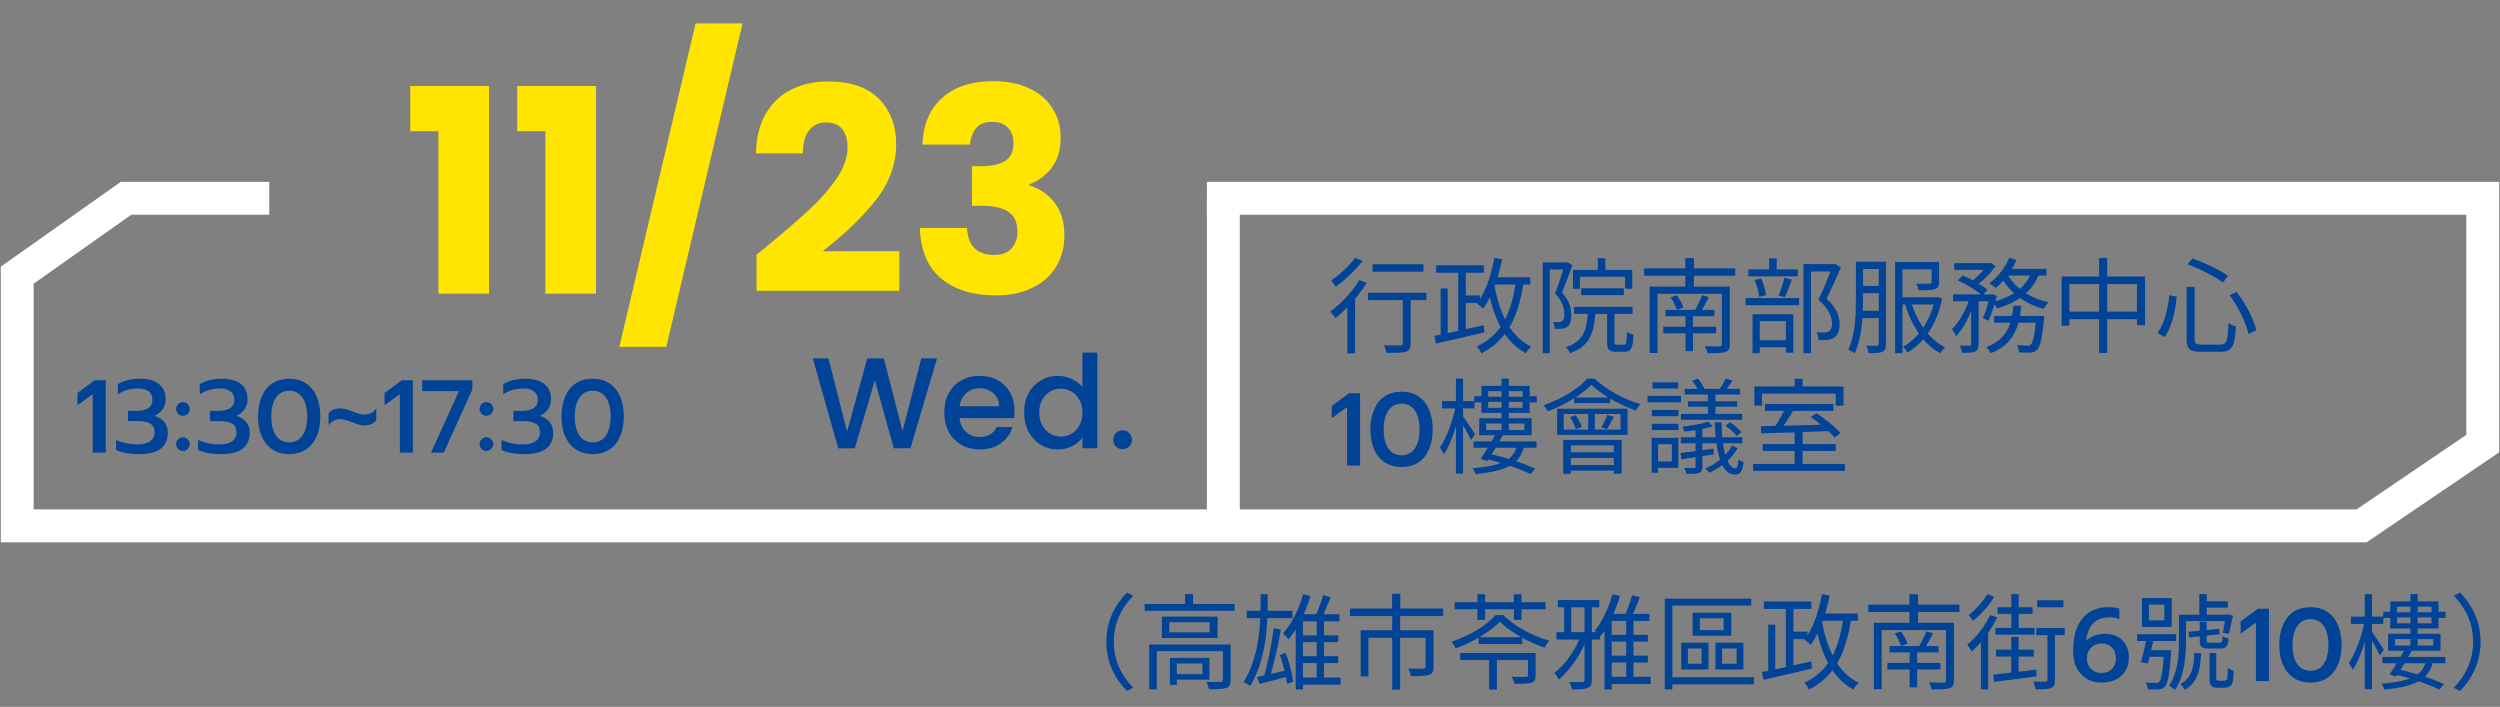 <svg width="580" height="164" viewBox="0 0 580 164" fill="none" xmlns="http://www.w3.org/2000/svg">
<rect x="0" y="0" width="580" height="164" fill="#808080" stroke="none"/>
<path d="M62.471 46H29.24L4 63.833V122H547.884L576 102.916V46H280" stroke="white" stroke-width="7.627"/>
<line x1="283.813" y1="46" x2="283.813" y2="122" stroke="white" stroke-width="7.627"/>
<path d="M95.181 30.447V19.953H113.463V68.133H101.715V30.447H95.181ZM119.996 30.447V19.953H138.278V68.133H126.53V30.447H119.996ZM172.266 5.433L154.578 80.475H143.688L161.376 5.433H172.266ZM175.509 59.091C177.005 57.903 177.687 57.353 177.555 57.441C181.867 53.877 185.255 50.951 187.719 48.663C190.227 46.375 192.339 43.977 194.055 41.469C195.771 38.961 196.629 36.519 196.629 34.143C196.629 32.339 196.211 30.931 195.375 29.919C194.539 28.907 193.285 28.401 191.613 28.401C189.941 28.401 188.621 29.039 187.653 30.315C186.729 31.547 186.267 33.307 186.267 35.595H175.377C175.465 31.855 176.257 28.731 177.753 26.223C179.293 23.715 181.295 21.867 183.759 20.679C186.267 19.491 189.039 18.897 192.075 18.897C197.311 18.897 201.249 20.239 203.889 22.923C206.573 25.607 207.915 29.105 207.915 33.417C207.915 38.125 206.309 42.503 203.097 46.551C199.885 50.555 195.793 54.471 190.821 58.299H208.641V67.473H175.509V59.091ZM214.006 33.549C214.182 28.841 215.722 25.211 218.626 22.659C221.53 20.107 225.468 18.831 230.44 18.831C233.74 18.831 236.556 19.403 238.888 20.547C241.264 21.691 243.046 23.253 244.234 25.233C245.466 27.213 246.082 29.435 246.082 31.899C246.082 34.803 245.356 37.179 243.904 39.027C242.452 40.831 240.758 42.063 238.822 42.723V42.987C241.33 43.823 243.31 45.209 244.762 47.145C246.214 49.081 246.94 51.567 246.94 54.603C246.94 57.331 246.302 59.751 245.026 61.863C243.794 63.931 241.968 65.559 239.548 66.747C237.172 67.935 234.334 68.529 231.034 68.529C225.754 68.529 221.53 67.231 218.362 64.635C215.238 62.039 213.588 58.123 213.412 52.887H224.368C224.412 54.823 224.962 56.363 226.018 57.507C227.074 58.607 228.614 59.157 230.638 59.157C232.354 59.157 233.674 58.673 234.598 57.705C235.566 56.693 236.05 55.373 236.05 53.745C236.05 51.633 235.368 50.115 234.004 49.191C232.684 48.223 230.55 47.739 227.602 47.739H225.49V38.565H227.602C229.846 38.565 231.65 38.191 233.014 37.443C234.422 36.651 235.126 35.265 235.126 33.285C235.126 31.701 234.686 30.469 233.806 29.589C232.926 28.709 231.716 28.269 230.176 28.269C228.504 28.269 227.25 28.775 226.414 29.787C225.622 30.799 225.16 32.053 225.028 33.549H214.006Z" fill="#FFE500"/>
<path d="M217.4 83.15L211.22 104H207.35L202.97 88.22L198.32 104L194.48 104.03L188.57 83.15H192.2L196.52 100.13L201.2 83.15H205.04L209.39 100.04L213.74 83.15H217.4ZM235.371 95.33C235.371 95.95 235.331 96.51 235.251 97.01H222.621C222.721 98.33 223.211 99.39 224.091 100.19C224.971 100.99 226.051 101.39 227.331 101.39C229.171 101.39 230.471 100.62 231.231 99.08H234.921C234.421 100.6 233.511 101.85 232.191 102.83C230.891 103.79 229.271 104.27 227.331 104.27C225.751 104.27 224.331 103.92 223.071 103.22C221.831 102.5 220.851 101.5 220.131 100.22C219.431 98.92 219.081 97.42 219.081 95.72C219.081 94.02 219.421 92.53 220.101 91.25C220.801 89.95 221.771 88.95 223.011 88.25C224.271 87.55 225.711 87.2 227.331 87.2C228.891 87.2 230.281 87.54 231.501 88.22C232.721 88.9 233.671 89.86 234.351 91.1C235.031 92.32 235.371 93.73 235.371 95.33ZM231.801 94.25C231.781 92.99 231.331 91.98 230.451 91.22C229.571 90.46 228.481 90.08 227.181 90.08C226.001 90.08 224.991 90.46 224.151 91.22C223.311 91.96 222.811 92.97 222.651 94.25H231.801ZM237.596 95.66C237.596 94 237.936 92.53 238.616 91.25C239.316 89.97 240.256 88.98 241.436 88.28C242.636 87.56 243.966 87.2 245.426 87.2C246.506 87.2 247.566 87.44 248.606 87.92C249.666 88.38 250.506 89 251.126 89.78V81.8H254.576V104H251.126V101.51C250.566 102.31 249.786 102.97 248.786 103.49C247.806 104.01 246.676 104.27 245.396 104.27C243.956 104.27 242.636 103.91 241.436 103.19C240.256 102.45 239.316 101.43 238.616 100.13C237.936 98.81 237.596 97.32 237.596 95.66ZM251.126 95.72C251.126 94.58 250.886 93.59 250.406 92.75C249.946 91.91 249.336 91.27 248.576 90.83C247.816 90.39 246.996 90.17 246.116 90.17C245.236 90.17 244.416 90.39 243.656 90.83C242.896 91.25 242.276 91.88 241.796 92.72C241.336 93.54 241.106 94.52 241.106 95.66C241.106 96.8 241.336 97.8 241.796 98.66C242.276 99.52 242.896 100.18 243.656 100.64C244.436 101.08 245.256 101.3 246.116 101.3C246.996 101.3 247.816 101.08 248.576 100.64C249.336 100.2 249.946 99.56 250.406 98.72C250.886 97.86 251.126 96.86 251.126 95.72ZM260.448 104.21C259.828 104.21 259.308 104 258.888 103.58C258.468 103.16 258.258 102.64 258.258 102.02C258.258 101.4 258.468 100.88 258.888 100.46C259.308 100.04 259.828 99.83 260.448 99.83C261.048 99.83 261.558 100.04 261.978 100.46C262.398 100.88 262.608 101.4 262.608 102.02C262.608 102.64 262.398 103.16 261.978 103.58C261.558 104 261.048 104.21 260.448 104.21Z" fill="#004397"/>
<path d="M318.44 61.304V63.032H330.224V61.304H318.44ZM325.448 68.456V79.592C325.448 80 325.304 80.096 324.824 80.12C324.392 80.144 322.784 80.144 321.08 80.096C321.344 80.624 321.584 81.368 321.656 81.872C324.008 81.872 325.376 81.848 326.192 81.584C327.008 81.296 327.272 80.744 327.272 79.616V68.456H325.448ZM317.384 67.928V69.632H330.92V67.928H317.384ZM312.584 69.776V81.992H314.384V68.312L314.168 68.216L312.584 69.776ZM315.368 64.976C313.712 67.736 311.072 70.52 308.576 72.296C308.96 72.632 309.584 73.424 309.848 73.784C312.368 71.768 315.2 68.672 317.072 65.624L315.368 64.976ZM314.384 59.84C313.16 61.568 310.832 63.728 308.84 65.072C309.152 65.432 309.632 66.128 309.896 66.512C312.032 64.976 314.504 62.648 316.112 60.536L314.384 59.84ZM333.2 61.544V63.272H344.24V61.544H333.2ZM339.128 68.552V70.28H343.352V68.552H339.128ZM338.312 62.48V77.648H340.064V62.48H338.312ZM334.232 66.92V78.32H335.864V66.92H334.232ZM332.792 77.912L333.128 79.712C336.128 79.04 340.376 78.056 344.384 77.096L344.216 75.44C340.04 76.376 335.6 77.384 332.792 77.912ZM345.872 64.328V66.008H355.016V64.328H345.872ZM346.688 59.84C345.944 63.944 344.624 67.904 342.632 70.4C343.064 70.664 343.784 71.264 344.096 71.6C346.112 68.84 347.6 64.64 348.488 60.152L346.688 59.84ZM351.68 65.192C350.648 72.8 348.296 77.672 342.632 80.408C342.968 80.792 343.52 81.56 343.688 81.992C349.688 78.824 352.256 73.664 353.48 65.384L351.68 65.192ZM346.64 65.864L345.056 66.152C346.376 73.496 348.896 79.256 353.984 81.944C354.272 81.464 354.824 80.768 355.232 80.408C350.36 78.128 347.816 72.56 346.64 65.864ZM370.688 59.912V63.488H372.44V59.912H370.688ZM364.928 62.624V67.016H366.536V64.208H377V66.992H378.68V62.624H364.928ZM366.824 66.872V68.456H376.736V66.872H366.824ZM365.192 71.192V72.824H378.752V71.192H365.192ZM368.408 71.912C368.216 76.4 367.544 79.112 363.272 80.552C363.632 80.888 364.112 81.536 364.28 81.944C369.008 80.24 369.872 77.048 370.16 71.912H368.408ZM372.848 71.768V79.304C372.848 81.08 373.256 81.608 374.888 81.608C375.224 81.608 376.616 81.608 376.976 81.608C378.392 81.608 378.824 80.792 378.992 77.672C378.512 77.576 377.792 77.288 377.456 76.976C377.408 79.592 377.312 79.976 376.784 79.976C376.496 79.976 375.368 79.976 375.152 79.976C374.648 79.976 374.552 79.88 374.552 79.28V71.768H372.848ZM357.92 60.896V81.944H359.552V62.528H363.584V60.896H357.92ZM363.032 60.896V61.376C362.528 63.032 361.64 65.888 360.776 68.072C362.504 69.944 362.936 71.576 362.936 72.872C362.936 73.592 362.816 74.24 362.432 74.504C362.24 74.648 361.976 74.72 361.688 74.72C361.304 74.768 360.848 74.744 360.296 74.696C360.56 75.152 360.704 75.848 360.728 76.28C361.28 76.304 361.88 76.304 362.36 76.256C362.84 76.184 363.272 76.04 363.608 75.824C364.28 75.344 364.544 74.336 364.544 73.04C364.544 71.552 364.16 69.872 362.384 67.88C363.2 65.96 364.088 63.488 364.784 61.52L363.632 60.824L363.344 60.896H363.032ZM381.44 62.264V63.968H402.584V62.264H381.44ZM386.384 71.888V73.352H397.736V71.888H386.384ZM385.88 75.8V77.312H398.168V75.8H385.88ZM391.04 72.584V81.464H392.768V72.584H391.04ZM382.736 66.488V81.896H384.536V68.168H400.088V66.488H382.736ZM399.464 66.488V79.832C399.464 80.216 399.368 80.336 398.936 80.36C398.504 80.384 397.016 80.384 395.504 80.312C395.768 80.768 396.056 81.464 396.152 81.944C398.12 81.944 399.488 81.92 400.256 81.656C401.048 81.392 401.312 80.888 401.312 79.832V66.488H399.464ZM387.584 68.96C388.184 69.848 388.808 71.072 389.048 71.888L390.56 71.336C390.296 70.544 389.672 69.368 389.024 68.504L387.584 68.96ZM394.928 68.48C394.52 69.512 393.776 71.024 393.176 72.008L394.472 72.44C395.096 71.528 395.84 70.184 396.464 68.936L394.928 68.48ZM390.992 59.864V67.616H392.984V59.864H390.992ZM418.4 61.28V81.944H420.152V62.984H425.6V61.28H418.4ZM405.608 62.504V64.112H417.08V62.504H405.608ZM404.984 69.152V70.808H417.392V69.152H404.984ZM410.432 59.936V63.488H412.184V59.936H410.432ZM407.096 64.952C407.6 66.176 408.008 67.808 408.128 68.864L409.736 68.48C409.592 67.424 409.136 65.816 408.608 64.616L407.096 64.952ZM413.984 64.448C413.696 65.672 413.12 67.448 412.64 68.552L414.08 68.936C414.608 67.88 415.184 66.272 415.712 64.856L413.984 64.448ZM407.24 78.944V80.552H415.136V78.944H407.24ZM406.592 72.896V81.944H408.272V74.504H414.32V81.824H416.048V72.896H406.592ZM425.12 61.28V61.856C424.4 63.752 423.104 67.064 421.88 69.536C424.304 71.648 425 73.448 425.024 74.96C425.024 75.848 424.856 76.544 424.328 76.856C424.04 77.024 423.704 77.12 423.296 77.144C422.816 77.168 422.12 77.144 421.424 77.096C421.736 77.6 421.904 78.368 421.928 78.872C422.624 78.896 423.416 78.92 424.016 78.848C424.64 78.752 425.168 78.584 425.6 78.32C426.44 77.744 426.776 76.616 426.776 75.152C426.752 73.424 426.176 71.528 423.752 69.296C424.856 67.088 426.104 64.304 427.088 62.048L425.768 61.208L425.48 61.28H425.12ZM431.312 60.728V62.408H436.88V60.728H431.312ZM431.312 66.344V68.024H436.928V66.344H431.312ZM440.672 68.96V70.64H449.384V68.96H440.672ZM431.264 72.104V73.808H436.88V72.104H431.264ZM430.568 60.728V69.368C430.568 72.896 430.448 77.72 428.792 81.104C429.224 81.272 429.944 81.68 430.28 81.968C431.984 78.416 432.224 73.112 432.224 69.368V60.728H430.568ZM435.872 60.728V79.76C435.872 80.096 435.752 80.192 435.416 80.216C435.128 80.24 434.12 80.24 432.992 80.216C433.232 80.672 433.448 81.488 433.52 81.92C435.152 81.944 436.112 81.896 436.736 81.608C437.336 81.296 437.552 80.744 437.552 79.784V60.728H435.872ZM448.136 60.8V65.432C448.136 65.72 448.04 65.816 447.656 65.816C447.272 65.84 446 65.84 444.56 65.816C444.776 66.248 445.04 66.848 445.136 67.352C446.96 67.352 448.16 67.352 448.904 67.088C449.672 66.824 449.864 66.344 449.864 65.456V60.8H448.136ZM448.904 68.96V69.296C447.872 74.552 444.896 78.656 441.488 80.456C441.848 80.768 442.328 81.392 442.544 81.8C446.288 79.568 449.36 75.416 450.56 69.272L449.504 68.912L449.216 68.96H448.904ZM443.36 69.992L441.92 70.376C443.432 75.488 446.216 79.832 450.104 81.944C450.368 81.536 450.872 80.912 451.28 80.576C447.512 78.752 444.728 74.648 443.36 69.992ZM439.664 60.8V81.92H441.368V62.48H448.616V60.8H439.664ZM453.368 61.04V62.6H461.552V61.04H453.368ZM462.632 73.304V74.864H473.048V73.304H462.632ZM453.104 68.288V69.896H462.128V68.288H453.104ZM457.304 68.936V79.832C457.304 80.096 457.208 80.168 456.944 80.192C456.656 80.192 455.696 80.192 454.664 80.168C454.904 80.648 455.144 81.392 455.192 81.848C456.68 81.848 457.616 81.824 458.216 81.56C458.864 81.248 459.032 80.768 459.032 79.832V68.936H457.304ZM472.424 73.304V73.592C472.064 77.792 471.632 79.472 471.128 79.952C470.912 80.168 470.696 80.192 470.312 80.192C469.928 80.192 468.968 80.168 467.936 80.072C468.2 80.552 468.368 81.272 468.416 81.752C469.496 81.824 470.552 81.824 471.104 81.776C471.752 81.728 472.184 81.584 472.616 81.152C473.312 80.432 473.744 78.608 474.2 74.096C474.248 73.832 474.272 73.304 474.272 73.304H472.424ZM467.12 70.928C466.712 75.08 465.776 78.704 460.784 80.552C461.168 80.864 461.648 81.512 461.864 81.944C467.288 79.832 468.464 75.776 468.92 70.928H467.12ZM454.208 65.048C456.248 65.96 458.696 67.472 459.896 68.576L461.096 67.256C459.848 66.152 457.352 64.736 455.336 63.896L454.208 65.048ZM461.648 68.288V68.6C461.264 70.328 460.664 72.464 460.04 73.784L461.312 74.408C462.056 72.92 462.776 70.616 463.28 68.6L462.176 68.216L461.912 68.288H461.648ZM471.272 63.104C469.976 66.824 466.616 68.96 462.248 70.064C462.608 70.448 463.16 71.192 463.376 71.576C467.912 70.16 471.512 67.76 473.12 63.416L471.272 63.104ZM466.136 59.84C465.176 62.144 463.424 64.328 461.528 65.744C461.984 65.984 462.704 66.488 463.016 66.8C464.864 65.264 466.712 62.864 467.84 60.296L466.136 59.84ZM465.704 63.608L464.216 64.112C466.136 67.808 469.736 70.496 474.128 71.672C474.368 71.192 474.896 70.496 475.28 70.136C471.008 69.2 467.432 66.8 465.704 63.608ZM457.088 68.816C456.296 71.576 454.592 74.72 452.864 76.352C453.176 76.784 453.608 77.528 453.8 78.032C455.672 76.16 457.4 72.44 458.312 69.272L457.088 68.816ZM465.608 62.384L464.864 63.92H474.776V62.384H465.608ZM461.12 61.04V61.376C460.328 62.672 458.648 64.424 457.112 65.432C457.472 65.648 458.024 66.032 458.336 66.32C459.992 65.216 461.864 63.392 462.968 61.712L461.792 60.968L461.504 61.04H461.12ZM478.304 64.136V75.56H480.104V65.912H495.776V75.44H497.648V64.136H478.304ZM479.264 72.296V74.048H496.856V72.296H479.264ZM486.992 59.84V81.896H488.864V59.84H486.992ZM507.296 66.56V78.608C507.296 80.96 508.04 81.608 510.584 81.608C511.136 81.608 514.712 81.608 515.288 81.608C517.904 81.608 518.456 80.264 518.72 75.728C518.192 75.608 517.448 75.272 517.016 74.912C516.824 79.064 516.608 79.952 515.192 79.952C514.376 79.952 511.352 79.952 510.752 79.952C509.432 79.952 509.144 79.736 509.144 78.608V66.56H507.296ZM507.488 61.328C510.392 62.36 513.896 64.16 515.744 65.552L516.896 63.968C515 62.672 511.52 60.944 508.616 59.96L507.488 61.328ZM503.288 68.48C502.952 71.6 502.16 75.104 500.552 77.216L502.184 78.2C503.912 75.896 504.656 72.056 505.016 68.84L503.288 68.48ZM517.28 68.504C519.32 71.216 521.12 74.96 521.648 77.48L523.448 76.616C522.848 74.072 521.048 70.448 518.888 67.712L517.28 68.504ZM312.512 94.44L308.96 97.008V94.176L312.992 91.224H315.536V108H312.512V94.44ZM325.161 108.36C323.689 108.36 322.409 108.008 321.321 107.304C320.233 106.6 319.393 105.592 318.801 104.28C318.225 102.968 317.937 101.416 317.937 99.624C317.937 97.832 318.225 96.28 318.801 94.968C319.377 93.64 320.201 92.624 321.273 91.92C322.361 91.216 323.657 90.864 325.161 90.864C326.649 90.864 327.937 91.216 329.025 91.92C330.113 92.624 330.945 93.64 331.521 94.968C332.097 96.28 332.385 97.832 332.385 99.624C332.385 101.416 332.097 102.968 331.521 104.28C330.945 105.592 330.113 106.6 329.025 107.304C327.937 108.008 326.649 108.36 325.161 108.36ZM325.161 105.624C326.489 105.624 327.513 105.096 328.233 104.04C328.969 102.968 329.337 101.504 329.337 99.648C329.337 97.792 328.977 96.328 328.257 95.256C327.537 94.184 326.513 93.648 325.185 93.648C323.857 93.648 322.825 94.184 322.089 95.256C321.369 96.328 321.009 97.792 321.009 99.648C321.009 101.504 321.369 102.968 322.089 104.04C322.825 105.096 323.849 105.624 325.161 105.624ZM341.856 102.408V103.872H356.472V102.408H341.856ZM348.36 87.84V100.512H350.04V87.84H348.36ZM345.264 90.744H353.256V94.608H345.264V90.744ZM343.68 89.52V95.808H354.888V89.52H343.68ZM344.784 98.256H353.664V99.768H344.784V98.256ZM343.176 97.032V100.968H355.344V97.032H343.176ZM347.136 100.488C346.104 102.408 344.592 104.904 343.512 106.464L345.048 106.968C346.128 105.36 347.64 102.864 348.72 100.872L347.136 100.488ZM352.008 103.152C351.264 106.512 349.08 108 341.616 108.624C341.904 108.984 342.24 109.608 342.336 109.992C350.256 109.2 352.776 107.304 353.688 103.152H352.008ZM344.616 106.416C348.192 107.28 352.776 108.816 355.104 109.992L356.136 108.72C353.664 107.52 349.08 106.056 345.6 105.312L344.616 106.416ZM342.048 91.92V93.36H344.568V93.24H354.024V93.36H356.52V91.92H354.024V92.04H344.568V91.92H342.048ZM334.56 93.048V94.752H342.072V93.048H334.56ZM337.776 87.84V109.896H339.432V87.84H337.776ZM337.752 94.056C337.128 97.488 335.592 101.64 334.056 103.824C334.344 104.232 334.776 104.904 334.992 105.384C336.648 102.984 338.16 98.232 338.856 94.44L337.752 94.056ZM339.288 96.408L338.544 97.128C339.12 98.064 340.752 100.896 341.256 102.072L342.216 100.752C341.784 100.08 339.816 97.056 339.288 96.408ZM362.784 96.048H375.96V99.672H362.784V96.048ZM361.248 94.824V100.896H377.592V94.824H361.248ZM365.184 92.232V93.504H373.56V92.232H365.184ZM368.472 95.208V100.224H370.008V95.208H368.472ZM369.216 89.304C371.664 91.656 375.984 94.032 379.512 95.256C379.776 94.8 380.184 94.152 380.568 93.768C376.848 92.664 372.672 90.456 369.96 87.84H368.256C366.264 90.168 362.208 92.616 358.128 94.008C358.464 94.392 358.872 95.016 359.088 95.424C363.072 93.936 367.08 91.488 369.216 89.304ZM364.248 96.768C364.848 97.632 365.4 98.808 365.592 99.576L366.984 99.072C366.744 98.304 366.168 97.176 365.544 96.336L364.248 96.768ZM372.888 96.24C372.6 97.056 371.976 98.328 371.52 99.144L372.792 99.576C373.272 98.856 373.872 97.752 374.424 96.72L372.888 96.24ZM362.664 102.048V109.92H364.44V103.32H374.4V109.896H376.224V102.048H362.664ZM363.72 104.928V106.248H375.192V104.928H363.72ZM363.72 107.88V109.176H375.192V107.88H363.72ZM396.24 90.6V96.6H397.992V90.6H396.24ZM393.36 99V108.24C393.36 108.504 393.288 108.576 393 108.6C392.712 108.6 391.776 108.6 390.768 108.576C390.96 108.984 391.2 109.56 391.272 109.944C392.664 109.944 393.6 109.92 394.2 109.704C394.776 109.488 394.944 109.08 394.944 108.264V99H393.36ZM400.344 87.816C400.056 88.488 399.456 89.544 399 90.216L400.248 90.672C400.752 90.048 401.376 89.208 401.928 88.296L400.344 87.816ZM392.592 88.344C393.192 89.088 393.792 90.072 394.056 90.744L395.424 90.168C395.16 89.496 394.488 88.512 393.888 87.84L392.592 88.344ZM400.296 98.784C401.256 99.432 402.384 100.416 402.888 101.16L403.992 100.248C403.464 99.552 402.336 98.592 401.352 97.968L400.296 98.784ZM389.88 105.096L390.096 106.56C392.208 106.248 394.92 105.84 397.584 105.432L397.536 104.088C394.704 104.496 391.848 104.856 389.88 105.096ZM396.288 97.824C394.92 98.328 392.424 98.736 390.312 98.976C390.48 99.312 390.672 99.816 390.744 100.128C392.928 99.912 395.568 99.504 397.368 98.928L396.288 97.824ZM390.84 90.216V91.536H403.656V90.216H390.84ZM391.632 93.096V94.344H403.008V93.096H391.632ZM389.976 96.024V97.392H404.16V96.024H389.976ZM389.952 101.448V102.84H404.208V101.448H389.952ZM397.824 97.968C398.064 105.528 399.528 110.112 402.48 110.112C403.68 110.112 404.256 109.416 404.52 107.232C404.16 107.088 403.68 106.872 403.368 106.56C403.248 108.12 403.032 108.648 402.624 108.648C400.944 108.672 399.48 105.048 399.384 97.968H397.824ZM401.832 103.368C400.608 105.696 398.16 107.616 395.664 108.696C395.976 108.96 396.384 109.392 396.576 109.68C399.168 108.504 401.76 106.44 403.152 103.992L401.832 103.368ZM383.232 95.112V96.552H389.4V95.112H383.232ZM383.376 88.704V90.144H389.328V88.704H383.376ZM383.232 98.328V99.768H389.4V98.328H383.232ZM382.248 91.848V93.336H390V91.848H382.248ZM384.072 101.568V103.056H387.864V107.064H384.072V108.552H389.376V101.568H384.072ZM383.184 101.568V109.68H384.672V101.568H383.184ZM416.352 100.104V108.24H418.2V100.104H416.352ZM409.464 93.744V95.328H425.352V93.744H409.464ZM406.728 107.64V109.248H428.016V107.64H406.728ZM408.936 103.032V104.616H425.904V103.032H408.936ZM414.264 94.584C413.592 96.048 412.368 98.184 411.408 99.504L412.848 100.008C413.856 98.76 415.128 96.792 416.112 95.112L414.264 94.584ZM408.504 98.88L408.6 100.536C412.632 100.44 418.776 100.248 424.584 100.008L424.68 98.472C418.752 98.64 412.464 98.832 408.504 98.88ZM420.096 96.768C422.112 98.112 424.512 100.128 425.616 101.52L427.008 100.488C425.856 99.096 423.408 97.152 421.392 95.856L420.096 96.768ZM416.352 87.864V90.792H418.2V87.864H416.352ZM407.016 89.664V94.104H408.768V91.32H425.88V94.104H427.704V89.664H407.016Z" fill="#004397"/>
<path d="M21.512 91.44L17.96 94.008V91.176L21.992 88.224H24.536V105H21.512V91.44ZM32.193 105.36C31.201 105.36 30.241 105.28 29.313 105.12C28.401 104.96 27.609 104.72 26.937 104.4V102.072C28.457 102.76 30.073 103.104 31.785 103.104C33.145 103.104 34.161 102.864 34.833 102.384C35.521 101.888 35.865 101.184 35.865 100.272C35.865 99.328 35.529 98.664 34.857 98.28C34.201 97.88 33.177 97.68 31.785 97.68H29.697V95.328H31.713C32.833 95.328 33.721 95.12 34.377 94.704C35.033 94.272 35.361 93.624 35.361 92.76C35.361 91.896 35.065 91.24 34.473 90.792C33.897 90.344 33.081 90.12 32.025 90.12C31.113 90.12 30.289 90.232 29.553 90.456C28.833 90.664 28.097 91 27.345 91.464V89.112C28.785 88.28 30.481 87.864 32.433 87.864C34.417 87.864 35.913 88.288 36.921 89.136C37.929 89.968 38.433 91.136 38.433 92.64C38.433 93.472 38.209 94.224 37.761 94.896C37.329 95.568 36.681 96.096 35.817 96.48C36.841 96.784 37.617 97.272 38.145 97.944C38.673 98.6 38.937 99.424 38.937 100.416C38.937 101.968 38.401 103.184 37.329 104.064C36.257 104.928 34.545 105.36 32.193 105.36ZM42.442 96.456C42.01 96.456 41.634 96.304 41.314 96C41.01 95.68 40.858 95.304 40.858 94.872C40.858 94.44 41.01 94.072 41.314 93.768C41.634 93.448 42.01 93.288 42.442 93.288C42.874 93.288 43.242 93.448 43.546 93.768C43.866 94.072 44.026 94.44 44.026 94.872C44.026 95.304 43.866 95.68 43.546 96C43.242 96.304 42.874 96.456 42.442 96.456ZM42.442 104.616C42.01 104.616 41.634 104.464 41.314 104.16C41.01 103.84 40.858 103.464 40.858 103.032C40.858 102.6 41.01 102.232 41.314 101.928C41.634 101.608 42.01 101.448 42.442 101.448C42.874 101.448 43.242 101.608 43.546 101.928C43.866 102.232 44.026 102.6 44.026 103.032C44.026 103.464 43.866 103.84 43.546 104.16C43.242 104.464 42.874 104.616 42.442 104.616ZM51.2 105.36C50.208 105.36 49.248 105.28 48.32 105.12C47.408 104.96 46.616 104.72 45.944 104.4V102.072C47.464 102.76 49.08 103.104 50.792 103.104C52.152 103.104 53.168 102.864 53.84 102.384C54.528 101.888 54.872 101.184 54.872 100.272C54.872 99.328 54.536 98.664 53.864 98.28C53.208 97.88 52.184 97.68 50.792 97.68H48.704V95.328H50.72C51.84 95.328 52.728 95.12 53.384 94.704C54.04 94.272 54.368 93.624 54.368 92.76C54.368 91.896 54.072 91.24 53.48 90.792C52.904 90.344 52.088 90.12 51.032 90.12C50.12 90.12 49.296 90.232 48.56 90.456C47.84 90.664 47.104 91 46.352 91.464V89.112C47.792 88.28 49.488 87.864 51.44 87.864C53.424 87.864 54.92 88.288 55.928 89.136C56.936 89.968 57.44 91.136 57.44 92.64C57.44 93.472 57.216 94.224 56.768 94.896C56.336 95.568 55.688 96.096 54.824 96.48C55.848 96.784 56.624 97.272 57.152 97.944C57.68 98.6 57.944 99.424 57.944 100.416C57.944 101.968 57.408 103.184 56.336 104.064C55.264 104.928 53.552 105.36 51.2 105.36ZM67.09 105.36C65.618 105.36 64.338 105.008 63.25 104.304C62.162 103.6 61.322 102.592 60.73 101.28C60.154 99.968 59.866 98.416 59.866 96.624C59.866 94.832 60.154 93.28 60.73 91.968C61.306 90.64 62.13 89.624 63.202 88.92C64.29 88.216 65.586 87.864 67.09 87.864C68.578 87.864 69.866 88.216 70.954 88.92C72.042 89.624 72.874 90.64 73.45 91.968C74.026 93.28 74.314 94.832 74.314 96.624C74.314 98.416 74.026 99.968 73.45 101.28C72.874 102.592 72.042 103.6 70.954 104.304C69.866 105.008 68.578 105.36 67.09 105.36ZM67.09 102.624C68.418 102.624 69.442 102.096 70.162 101.04C70.898 99.968 71.266 98.504 71.266 96.648C71.266 94.792 70.906 93.328 70.186 92.256C69.466 91.184 68.442 90.648 67.114 90.648C65.786 90.648 64.754 91.184 64.018 92.256C63.298 93.328 62.938 94.792 62.938 96.648C62.938 98.504 63.298 99.968 64.018 101.04C64.754 102.096 65.778 102.624 67.09 102.624ZM84.578 98.688C84.13 98.688 83.682 98.624 83.234 98.496C82.802 98.368 82.29 98.184 81.698 97.944C81.042 97.704 80.522 97.528 80.138 97.416C79.754 97.304 79.354 97.248 78.938 97.248C77.818 97.248 76.914 97.72 76.226 98.664V95.952C76.482 95.568 76.842 95.272 77.306 95.064C77.786 94.856 78.33 94.752 78.938 94.752C79.386 94.752 79.818 94.816 80.234 94.944C80.666 95.056 81.218 95.24 81.89 95.496C82.466 95.72 82.954 95.896 83.354 96.024C83.77 96.136 84.178 96.192 84.578 96.192C85.698 96.192 86.602 95.72 87.29 94.776V97.488C87.034 97.872 86.666 98.168 86.186 98.376C85.722 98.584 85.186 98.688 84.578 98.688ZM92.762 91.44L89.21 94.008V91.176L93.242 88.224H95.786V105H92.762V91.44ZM106.467 90.744H97.947V88.224H109.587V90.336L102.963 105H100.011L106.467 90.744ZM112.849 96.456C112.417 96.456 112.041 96.304 111.721 96C111.417 95.68 111.265 95.304 111.265 94.872C111.265 94.44 111.417 94.072 111.721 93.768C112.041 93.448 112.417 93.288 112.849 93.288C113.281 93.288 113.649 93.448 113.953 93.768C114.273 94.072 114.433 94.44 114.433 94.872C114.433 95.304 114.273 95.68 113.953 96C113.649 96.304 113.281 96.456 112.849 96.456ZM112.849 104.616C112.417 104.616 112.041 104.464 111.721 104.16C111.417 103.84 111.265 103.464 111.265 103.032C111.265 102.6 111.417 102.232 111.721 101.928C112.041 101.608 112.417 101.448 112.849 101.448C113.281 101.448 113.649 101.608 113.953 101.928C114.273 102.232 114.433 102.6 114.433 103.032C114.433 103.464 114.273 103.84 113.953 104.16C113.649 104.464 113.281 104.616 112.849 104.616ZM121.607 105.36C120.615 105.36 119.655 105.28 118.727 105.12C117.815 104.96 117.023 104.72 116.351 104.4V102.072C117.871 102.76 119.487 103.104 121.199 103.104C122.559 103.104 123.575 102.864 124.247 102.384C124.935 101.888 125.279 101.184 125.279 100.272C125.279 99.328 124.943 98.664 124.271 98.28C123.615 97.88 122.591 97.68 121.199 97.68H119.111V95.328H121.127C122.247 95.328 123.135 95.12 123.791 94.704C124.447 94.272 124.775 93.624 124.775 92.76C124.775 91.896 124.479 91.24 123.887 90.792C123.311 90.344 122.495 90.12 121.439 90.12C120.527 90.12 119.703 90.232 118.967 90.456C118.247 90.664 117.511 91 116.759 91.464V89.112C118.199 88.28 119.895 87.864 121.847 87.864C123.831 87.864 125.327 88.288 126.335 89.136C127.343 89.968 127.847 91.136 127.847 92.64C127.847 93.472 127.623 94.224 127.175 94.896C126.743 95.568 126.095 96.096 125.231 96.48C126.255 96.784 127.031 97.272 127.559 97.944C128.087 98.6 128.351 99.424 128.351 100.416C128.351 101.968 127.815 103.184 126.743 104.064C125.671 104.928 123.959 105.36 121.607 105.36ZM137.497 105.36C136.025 105.36 134.745 105.008 133.657 104.304C132.569 103.6 131.729 102.592 131.137 101.28C130.561 99.968 130.273 98.416 130.273 96.624C130.273 94.832 130.561 93.28 131.137 91.968C131.713 90.64 132.537 89.624 133.609 88.92C134.697 88.216 135.993 87.864 137.497 87.864C138.985 87.864 140.273 88.216 141.361 88.92C142.449 89.624 143.281 90.64 143.857 91.968C144.433 93.28 144.721 94.832 144.721 96.624C144.721 98.416 144.433 99.968 143.857 101.28C143.281 102.592 142.449 103.6 141.361 104.304C140.273 105.008 138.985 105.36 137.497 105.36ZM137.497 102.624C138.825 102.624 139.849 102.096 140.569 101.04C141.305 99.968 141.673 98.504 141.673 96.648C141.673 94.792 141.313 93.328 140.593 92.256C139.873 91.184 138.849 90.648 137.521 90.648C136.193 90.648 135.161 91.184 134.425 92.256C133.705 93.328 133.345 94.792 133.345 96.648C133.345 98.504 133.705 99.968 134.425 101.04C135.161 102.096 136.185 102.624 137.497 102.624Z" fill="#004397"/>
<path d="M256.68 148.88C256.68 153.584 258.576 157.376 261.456 160.304L262.896 159.56C260.112 156.704 258.408 153.176 258.408 148.88C258.408 144.608 260.112 141.08 262.896 138.224L261.456 137.48C258.576 140.408 256.68 144.2 256.68 148.88ZM265.56 140.144V141.704H286.416V140.144H265.56ZM274.944 137.84V140.888H276.792V137.84H274.944ZM266.616 149.528V159.944H268.368V151.064H284.448V149.528H266.616ZM283.704 149.528V157.736C283.704 158.072 283.608 158.192 283.2 158.192C282.792 158.24 281.448 158.24 279.864 158.192C280.128 158.672 280.392 159.392 280.464 159.896C282.456 159.896 283.752 159.872 284.52 159.608C285.288 159.296 285.504 158.768 285.504 157.784V149.528H283.704ZM271.416 152.624V158.912H273.024V152.624H271.416ZM272.28 152.624V153.92H278.952V156.392H272.28V157.688H280.584V152.624H272.28ZM271.272 144.368H280.656V146.696H271.272V144.368ZM269.544 143.048V148.016H282.48V143.048H269.544ZM289.248 141.704V143.408H299.856V141.704H289.248ZM291.672 157.064L292.224 158.672C294.168 158.168 296.688 157.52 299.088 156.848L298.92 155.408C296.208 156.056 293.496 156.704 291.672 157.064ZM296.952 151.952C297.672 154.088 298.392 156.848 298.608 158.648L300.024 158.12C299.808 156.296 299.064 153.56 298.272 151.448L296.952 151.952ZM295.512 145.76C295.056 149.24 294.072 154.304 293.184 157.232L294.48 157.568C295.416 154.688 296.496 149.768 297.168 146.096L295.512 145.76ZM301.248 147.416V148.976H310.464V147.416H301.248ZM301.248 152.24V153.824H310.464V152.24H301.248ZM301.248 157.184V158.84H311.016V157.184H301.248ZM302.352 137.84C301.344 141.344 299.664 144.752 297.648 146.96C298.032 147.272 298.68 147.968 298.944 148.304C301.032 145.856 302.88 142.088 304.032 138.272L302.352 137.84ZM306.984 138.056C306.552 139.616 305.712 141.872 305.04 143.24L306.456 143.696C307.152 142.4 308.016 140.312 308.712 138.56L306.984 138.056ZM302.28 142.496H302.04L300.6 144.032V159.944H302.28V144.128H310.752V142.496H302.28ZM305.472 143.216V158.144H307.152V143.216H305.472ZM292.464 137.84V139.496C292.464 144.752 292.248 152.072 288.504 158.312C288.984 158.48 289.704 158.84 290.064 159.128C293.88 152.624 294.096 144.968 294.096 139.496V137.84H292.464ZM322.968 137.744V142.232H324.864V137.744H322.968ZM322.992 142.808V159.992H324.84V142.808H322.992ZM313.2 141.176V142.928H334.824V141.176H313.2ZM315.672 146.216V156.944H317.472V147.968H331.44V146.216H315.672ZM330.744 146.216V154.664C330.744 155 330.624 155.096 330.192 155.12C329.784 155.144 328.32 155.144 326.688 155.096C326.952 155.6 327.24 156.32 327.312 156.872C329.376 156.872 330.72 156.848 331.56 156.56C332.352 156.248 332.592 155.696 332.592 154.664V146.216H330.744ZM343.032 147.824V149.408H353.184V147.824H343.032ZM338.76 151.496V153.128H355.272V151.496H338.76ZM345.48 152.144V159.968H347.28V152.144H345.48ZM347.952 144.224C350.4 146.696 354.744 149.048 358.344 150.248C358.608 149.744 359.04 149.048 359.424 148.64C355.68 147.584 351.48 145.4 348.768 142.712H346.944C344.904 145.112 340.872 147.536 336.744 148.88C337.104 149.312 337.536 149.984 337.728 150.416C341.76 148.952 345.792 146.504 347.952 144.224ZM354.504 151.496V156.632C354.504 156.944 354.384 157.016 353.976 157.04C353.592 157.064 352.296 157.064 350.712 157.016C350.976 157.496 351.264 158.144 351.36 158.648C353.28 158.648 354.504 158.648 355.296 158.384C356.04 158.096 356.256 157.592 356.256 156.656V151.496H354.504ZM337.464 139.712V141.344H358.584V139.712H337.464ZM342.768 137.864V143.816H344.544V137.864H342.768ZM351.216 137.864V143.816H352.992V137.864H351.216ZM373.008 147.296V148.856H382.296V147.296H373.008ZM361.416 139.208V140.888H371.04V139.208H361.416ZM361.104 146.672V148.376H371.232V146.672H361.104ZM373.008 152.12V153.704H382.296V152.12H373.008ZM373.008 157.016V158.696H382.944V157.016H373.008ZM374.088 137.864C373.2 141.056 371.712 144.248 369.984 146.336C370.392 146.6 371.088 147.248 371.4 147.536C373.152 145.256 374.784 141.776 375.816 138.296L374.088 137.864ZM378.648 138.104C378.264 139.568 377.472 141.776 376.848 143.072L378.336 143.48C379.008 142.232 379.8 140.24 380.448 138.536L378.648 138.104ZM373.92 142.424H373.848L372.24 144.128V159.968H373.92V144.056H382.656V142.424H373.92ZM367.608 139.928V157.736C367.608 158.12 367.512 158.216 367.152 158.24C366.72 158.24 365.448 158.264 364.104 158.216C364.344 158.696 364.608 159.464 364.68 159.944C366.408 159.944 367.632 159.896 368.328 159.608C369.048 159.32 369.312 158.816 369.312 157.736V139.928H367.608ZM377.28 143.168V157.88H378.96V143.168H377.28ZM362.88 139.976V147.584H364.512V139.976H362.88ZM366.888 147.152C365.64 150.608 363.096 154.304 360.6 156.104C360.984 156.488 361.44 157.184 361.656 157.664C364.272 155.48 366.888 151.592 368.232 147.968L366.888 147.152ZM394.368 143.432H399.888V146.192H394.368V143.432ZM392.688 142.136V147.488H401.664V142.136H392.688ZM391.584 150.44H394.776V153.992H391.584V150.44ZM390.048 149.12V155.312H396.36V149.12H390.048ZM399.528 150.44H402.888V153.992H399.528V150.44ZM397.992 149.12V155.312H404.472V149.12H397.992ZM386.232 138.896V159.944H387.984V140.504H406.296V138.896H386.232ZM387.384 157.112V158.768H406.92V157.112H387.384ZM409.2 139.544V141.272H420.24V139.544H409.2ZM415.128 146.552V148.28H419.352V146.552H415.128ZM414.312 140.48V155.648H416.064V140.48H414.312ZM410.232 144.92V156.32H411.864V144.92H410.232ZM408.792 155.912L409.128 157.712C412.128 157.04 416.376 156.056 420.384 155.096L420.216 153.44C416.04 154.376 411.6 155.384 408.792 155.912ZM421.872 142.328V144.008H431.016V142.328H421.872ZM422.688 137.84C421.944 141.944 420.624 145.904 418.632 148.4C419.064 148.664 419.784 149.264 420.096 149.6C422.112 146.84 423.6 142.64 424.488 138.152L422.688 137.84ZM427.68 143.192C426.648 150.8 424.296 155.672 418.632 158.408C418.968 158.792 419.52 159.56 419.688 159.992C425.688 156.824 428.256 151.664 429.48 143.384L427.68 143.192ZM422.64 143.864L421.056 144.152C422.376 151.496 424.896 157.256 429.984 159.944C430.272 159.464 430.824 158.768 431.232 158.408C426.36 156.128 423.816 150.56 422.64 143.864ZM433.44 140.264V141.968H454.584V140.264H433.44ZM438.384 149.888V151.352H449.736V149.888H438.384ZM437.88 153.8V155.312H450.168V153.8H437.88ZM443.04 150.584V159.464H444.768V150.584H443.04ZM434.736 144.488V159.896H436.536V146.168H452.088V144.488H434.736ZM451.464 144.488V157.832C451.464 158.216 451.368 158.336 450.936 158.36C450.504 158.384 449.016 158.384 447.504 158.312C447.768 158.768 448.056 159.464 448.152 159.944C450.12 159.944 451.488 159.92 452.256 159.656C453.048 159.392 453.312 158.888 453.312 157.832V144.488H451.464ZM439.584 146.96C440.184 147.848 440.808 149.072 441.048 149.888L442.56 149.336C442.296 148.544 441.672 147.368 441.024 146.504L439.584 146.96ZM446.928 146.48C446.52 147.512 445.776 149.024 445.176 150.008L446.472 150.44C447.096 149.528 447.84 148.184 448.464 146.936L446.928 146.48ZM442.992 137.864V145.616H444.984V137.864H442.992ZM463.44 140.888V142.424H471.552V140.888H463.44ZM472.632 139.256V140.888H478.704V139.256H472.632ZM472.416 145.712V147.344H479.016V145.712H472.416ZM462.936 145.664V147.248H472.008V145.664H462.936ZM466.632 137.84V146.576H468.336V137.84H466.632ZM463.08 150.728V152.312H471.84V150.728H463.08ZM466.608 147.752V156.896L468.312 156.56V147.752H466.608ZM462.432 156.512L462.624 158.192C465.264 157.856 468.936 157.4 472.464 156.92L472.44 155.336C468.744 155.816 464.952 156.272 462.432 156.512ZM475.008 146.36V157.712C475.008 158.048 474.912 158.12 474.552 158.144C474.168 158.168 473.04 158.168 471.72 158.12C471.96 158.648 472.176 159.44 472.272 159.92C474 159.92 475.152 159.896 475.872 159.608C476.568 159.32 476.76 158.768 476.76 157.736V146.36H475.008ZM461.016 137.864C460.128 139.496 458.376 141.464 456.72 142.688C457.032 143.024 457.488 143.648 457.728 144.032C459.528 142.616 461.496 140.432 462.672 138.464L461.016 137.864ZM459.576 147.416V159.944H461.256V146.048L461.04 145.976L459.576 147.416ZM461.712 142.688C460.488 145.328 458.448 147.896 456.384 149.576C456.72 149.96 457.248 150.8 457.44 151.16C459.648 149.216 461.928 146.216 463.344 143.24L461.712 142.688ZM487.512 158.36C486.264 158.36 485.144 158.072 484.152 157.496C483.16 156.92 482.376 156.08 481.8 154.976C481.24 153.872 480.96 152.552 480.96 151.016C480.96 148.856 481.28 147.016 481.92 145.496C482.576 143.976 483.512 142.824 484.728 142.04C485.96 141.256 487.416 140.864 489.096 140.864C490.072 140.864 490.936 140.976 491.688 141.2V143.648C491.064 143.36 490.28 143.216 489.336 143.216C487.768 143.216 486.528 143.688 485.616 144.632C484.704 145.56 484.16 146.912 483.984 148.688C484.512 148.128 485.16 147.72 485.928 147.464C486.696 147.192 487.536 147.056 488.448 147.056C489.536 147.056 490.488 147.28 491.304 147.728C492.136 148.176 492.776 148.816 493.224 149.648C493.672 150.464 493.896 151.44 493.896 152.576C493.896 153.68 493.648 154.672 493.152 155.552C492.656 156.432 491.92 157.12 490.944 157.616C489.984 158.112 488.84 158.36 487.512 158.36ZM487.512 156.128C488.536 156.128 489.352 155.816 489.96 155.192C490.584 154.568 490.896 153.744 490.896 152.72C490.896 151.68 490.584 150.848 489.96 150.224C489.352 149.6 488.536 149.288 487.512 149.288C486.552 149.288 485.752 149.616 485.112 150.272C484.472 150.912 484.152 151.728 484.152 152.72C484.152 153.328 484.288 153.896 484.56 154.424C484.848 154.936 485.24 155.352 485.736 155.672C486.248 155.976 486.84 156.128 487.512 156.128ZM498.555 140.264H502.131V143.912H498.555V140.264ZM496.923 138.752V145.448H503.835V138.752H496.923ZM495.819 147.128V148.712H504.867V147.128H495.819ZM498.075 147.848C497.715 149.672 497.163 152.072 496.683 153.608L498.315 153.92C498.747 152.336 499.323 149.84 499.731 147.848H498.075ZM498.267 150.848L497.859 152.384H502.731V150.848H498.267ZM502.059 150.848V151.136C501.771 155.864 501.411 157.712 500.931 158.192C500.739 158.408 500.499 158.456 500.139 158.432C499.755 158.432 498.819 158.432 497.787 158.336C498.075 158.768 498.267 159.464 498.291 159.92C499.299 159.968 500.283 159.968 500.811 159.944C501.459 159.872 501.867 159.728 502.275 159.296C502.947 158.576 503.307 156.608 503.691 151.592C503.715 151.328 503.739 150.848 503.739 150.848H502.059ZM511.107 139.496V140.984H516.843V139.496H511.107ZM506.283 142.616V144.08H516.867V142.616H506.283ZM510.243 137.84V143.384H511.971V137.84H510.243ZM505.515 142.616V148.76C505.515 151.856 505.299 156.032 503.211 159.08C503.619 159.248 504.291 159.752 504.579 160.064C506.811 156.872 507.147 152.12 507.147 148.76V142.616H505.515ZM507.723 146.576L507.891 147.896L514.995 147.128L514.827 145.88L507.723 146.576ZM510.339 144.248V148.544C510.339 150.08 510.771 150.464 512.499 150.464C512.859 150.464 514.779 150.464 515.139 150.464C516.435 150.464 516.891 149.984 517.035 148.136C516.603 148.04 515.979 147.824 515.643 147.608C515.571 148.952 515.475 149.12 514.947 149.12C514.539 149.12 513.003 149.12 512.715 149.12C512.043 149.12 511.947 149.048 511.947 148.544V144.248H510.339ZM516.363 142.616V142.856C516.219 144.128 515.931 145.76 515.691 146.768L517.083 147.104C517.371 146.024 517.755 144.296 518.043 142.832L516.915 142.544L516.627 142.616H516.363ZM509.091 151.52C508.947 155.048 508.419 157.376 505.803 158.72C506.163 159.008 506.643 159.608 506.859 160.016C509.787 158.408 510.483 155.6 510.651 151.52H509.091ZM512.619 151.496V157.376C512.619 158.48 512.715 158.84 513.099 159.176C513.459 159.464 514.011 159.56 514.539 159.56C514.803 159.56 515.595 159.56 515.907 159.56C516.363 159.56 516.891 159.464 517.179 159.32C517.539 159.104 517.803 158.84 517.947 158.384C518.067 157.976 518.187 156.776 518.211 155.648C517.755 155.504 517.155 155.192 516.843 154.904C516.843 155.984 516.819 156.92 516.747 157.304C516.699 157.568 516.579 157.736 516.435 157.808C516.315 157.88 516.003 157.928 515.787 157.928C515.499 157.928 515.115 157.928 514.923 157.928C514.683 157.928 514.491 157.88 514.347 157.808C514.227 157.76 514.179 157.592 514.179 157.424V151.496H512.619ZM523.371 144.44L519.819 147.008V144.176L523.851 141.224H526.395V158H523.371V144.44ZM536.02 158.36C534.548 158.36 533.268 158.008 532.18 157.304C531.092 156.6 530.252 155.592 529.66 154.28C529.084 152.968 528.796 151.416 528.796 149.624C528.796 147.832 529.084 146.28 529.66 144.968C530.236 143.64 531.06 142.624 532.132 141.92C533.22 141.216 534.516 140.864 536.02 140.864C537.508 140.864 538.796 141.216 539.884 141.92C540.972 142.624 541.804 143.64 542.38 144.968C542.956 146.28 543.244 147.832 543.244 149.624C543.244 151.416 542.956 152.968 542.38 154.28C541.804 155.592 540.972 156.6 539.884 157.304C538.796 158.008 537.508 158.36 536.02 158.36ZM536.02 155.624C537.348 155.624 538.372 155.096 539.092 154.04C539.828 152.968 540.196 151.504 540.196 149.648C540.196 147.792 539.836 146.328 539.116 145.256C538.396 144.184 537.372 143.648 536.044 143.648C534.716 143.648 533.684 144.184 532.948 145.256C532.228 146.328 531.868 147.792 531.868 149.648C531.868 151.504 532.228 152.968 532.948 154.04C533.684 155.096 534.708 155.624 536.02 155.624ZM552.715 152.408V153.872H567.331V152.408H552.715ZM559.219 137.84V150.512H560.899V137.84H559.219ZM556.123 140.744H564.115V144.608H556.123V140.744ZM554.539 139.52V145.808H565.747V139.52H554.539ZM555.643 148.256H564.523V149.768H555.643V148.256ZM554.035 147.032V150.968H566.203V147.032H554.035ZM557.995 150.488C556.963 152.408 555.451 154.904 554.371 156.464L555.907 156.968C556.987 155.36 558.499 152.864 559.579 150.872L557.995 150.488ZM562.867 153.152C562.123 156.512 559.939 158 552.475 158.624C552.763 158.984 553.099 159.608 553.195 159.992C561.115 159.2 563.635 157.304 564.547 153.152H562.867ZM555.475 156.416C559.051 157.28 563.635 158.816 565.963 159.992L566.995 158.72C564.523 157.52 559.939 156.056 556.459 155.312L555.475 156.416ZM552.907 141.92V143.36H555.427V143.24H564.883V143.36H567.379V141.92H564.883V142.04H555.427V141.92H552.907ZM545.419 143.048V144.752H552.931V143.048H545.419ZM548.635 137.84V159.896H550.291V137.84H548.635ZM548.611 144.056C547.987 147.488 546.451 151.64 544.915 153.824C545.203 154.232 545.635 154.904 545.851 155.384C547.507 152.984 549.019 148.232 549.715 144.44L548.611 144.056ZM550.147 146.408L549.403 147.128C549.979 148.064 551.611 150.896 552.115 152.072L553.075 150.752C552.643 150.08 550.675 147.056 550.147 146.408ZM575.491 148.88C575.491 144.2 573.595 140.408 570.715 137.48L569.275 138.224C572.059 141.08 573.763 144.608 573.763 148.88C573.763 153.176 572.059 156.704 569.275 159.56L570.715 160.304C573.595 157.376 575.491 153.584 575.491 148.88Z" fill="#004397"/>
</svg>
